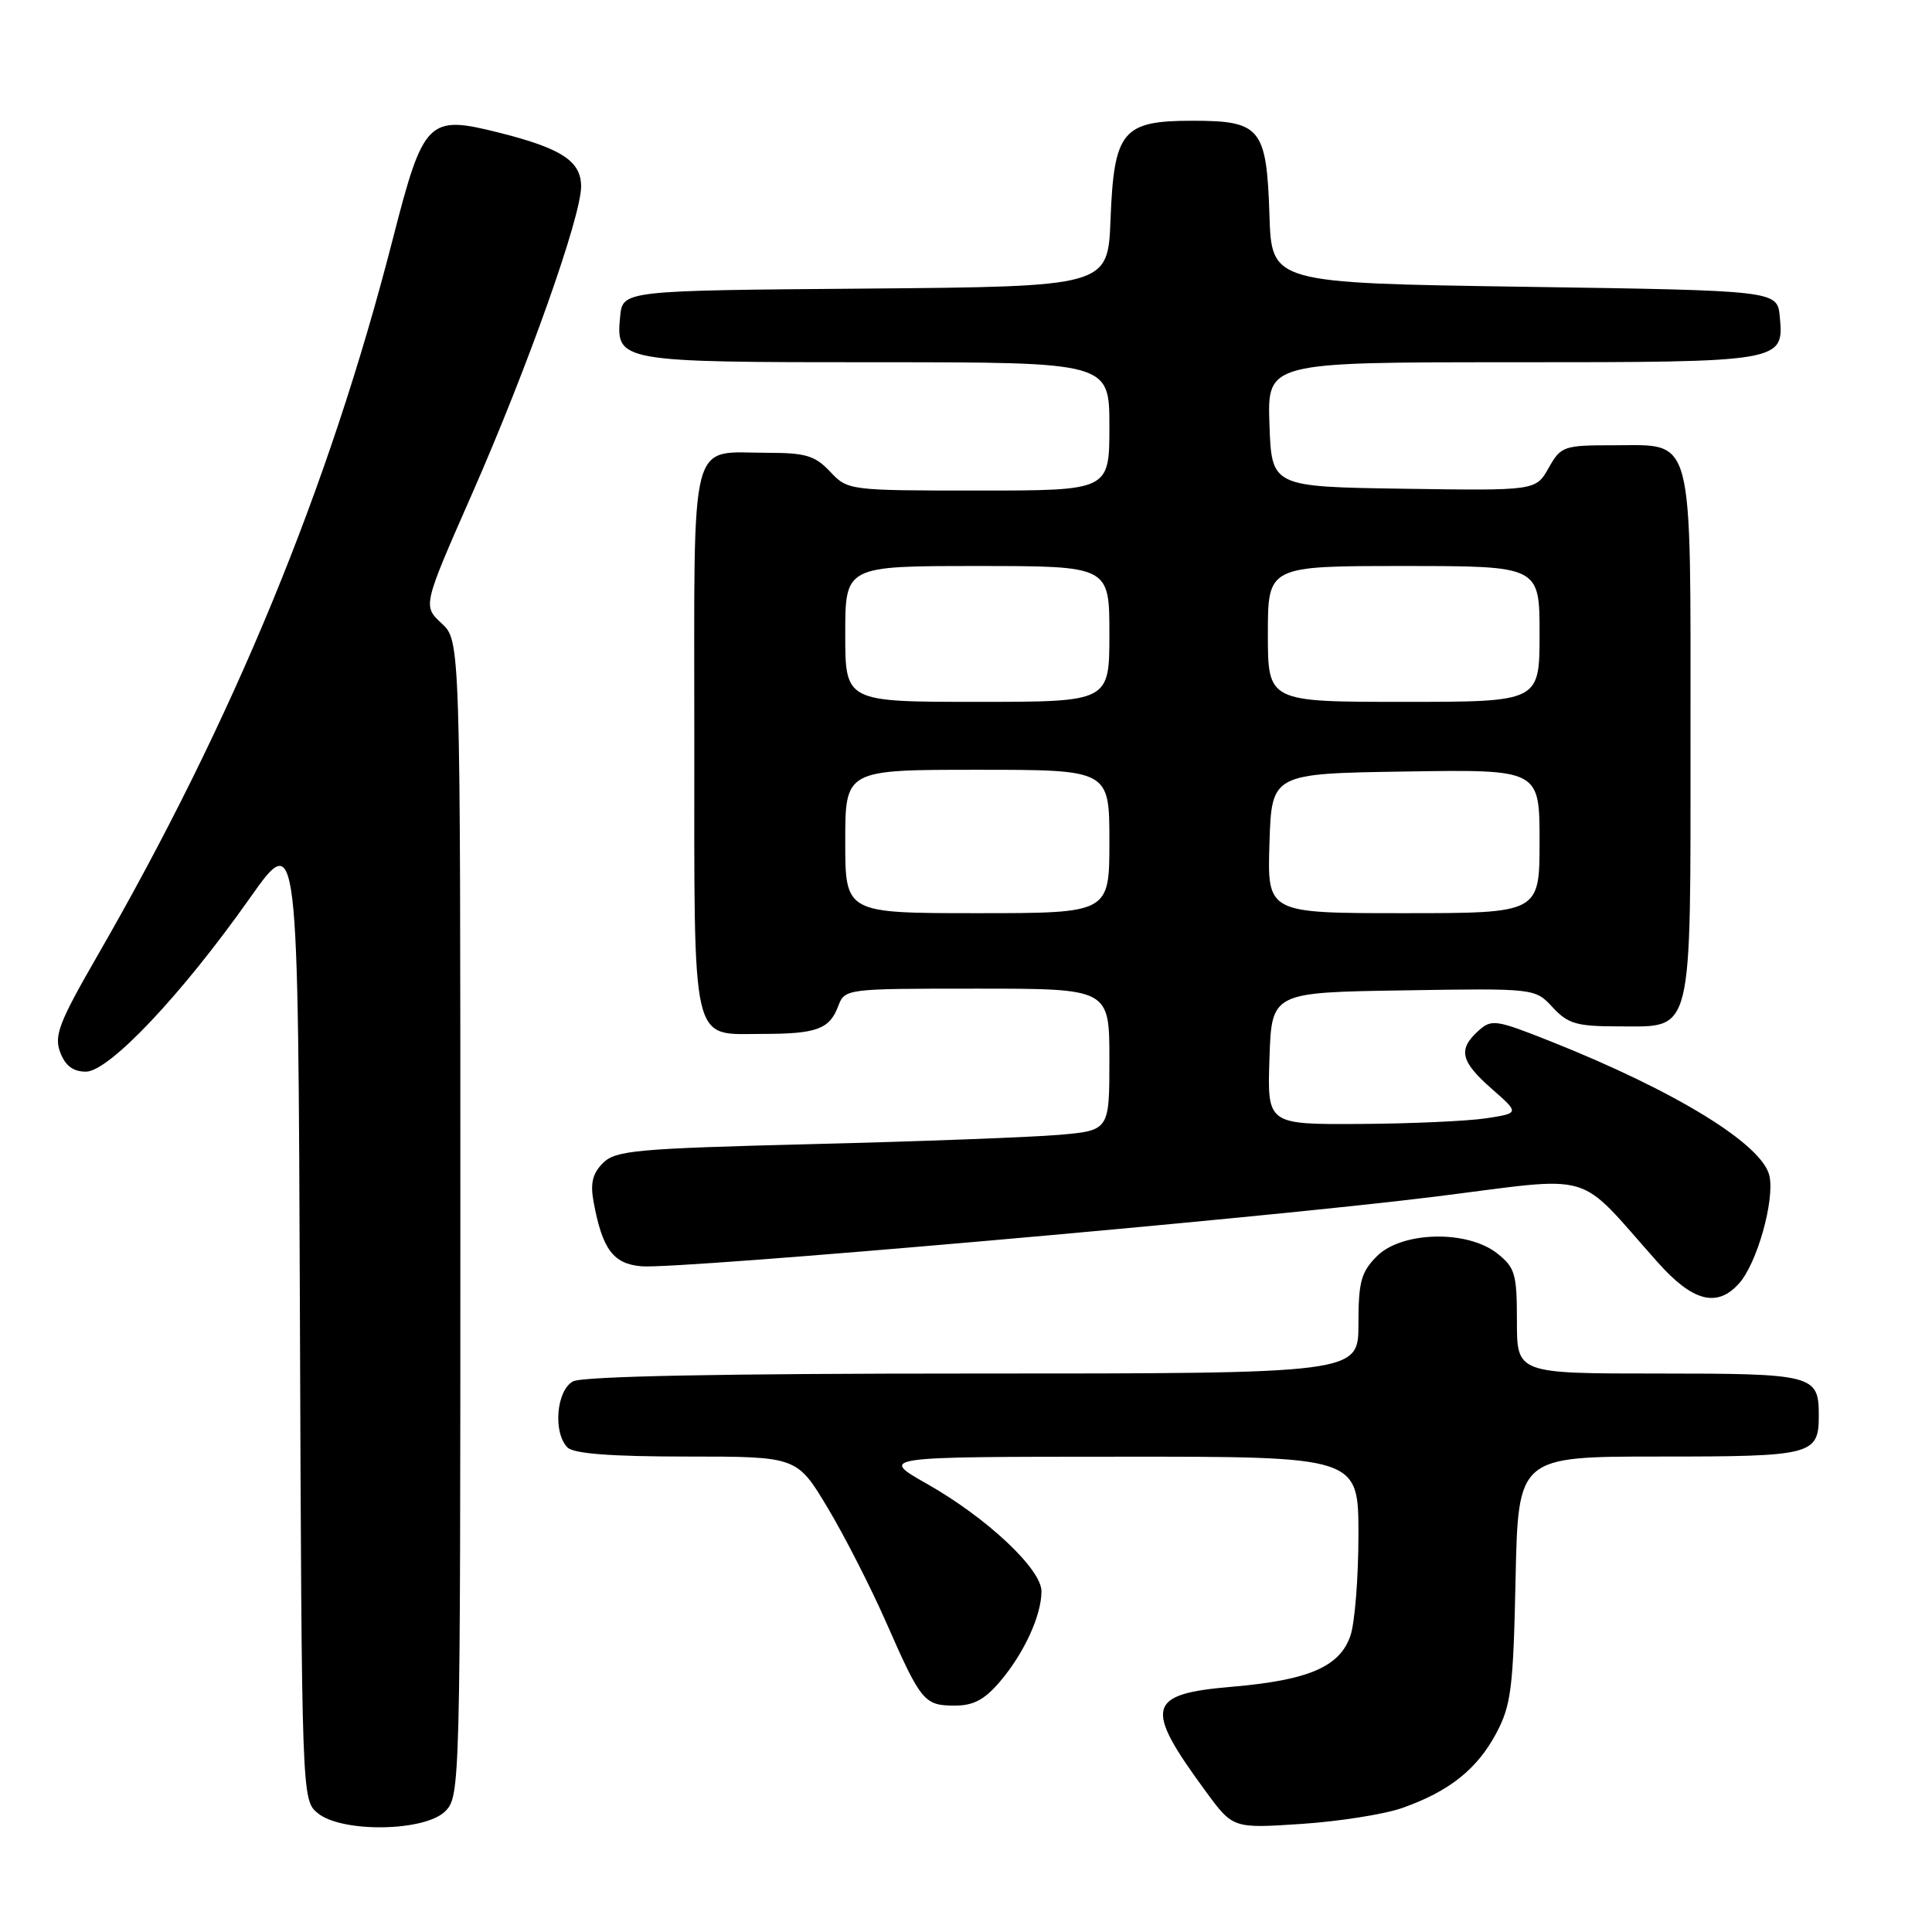 <?xml version="1.0" encoding="UTF-8" standalone="no"?>
<!DOCTYPE svg PUBLIC "-//W3C//DTD SVG 1.1//EN" "http://www.w3.org/Graphics/SVG/1.1/DTD/svg11.dtd" >
<svg xmlns="http://www.w3.org/2000/svg" xmlns:xlink="http://www.w3.org/1999/xlink" version="1.1" viewBox="0 0 256 256">
 <g >
 <path fill="currentColor"
d=" M 59.00 240.00 C 60.97 238.03 61.00 236.67 61.00 161.45 C 61.00 84.90 61.00 84.90 58.51 82.59 C 56.02 80.28 56.02 80.28 62.57 65.39 C 69.92 48.67 77.00 28.73 77.00 24.71 C 77.00 21.35 74.42 19.66 66.10 17.57 C 56.71 15.21 56.12 15.80 52.05 31.66 C 43.60 64.63 30.92 95.39 12.88 126.69 C 7.82 135.47 7.14 137.24 7.98 139.44 C 8.65 141.22 9.69 142.00 11.38 142.00 C 14.44 142.00 24.08 131.80 33.10 119.01 C 39.50 109.95 39.50 109.95 39.74 174.22 C 39.98 238.35 39.99 238.50 42.10 240.25 C 45.27 242.87 56.29 242.71 59.00 240.00 Z  M 185.82 239.56 C 192.02 237.38 195.73 234.42 198.26 229.67 C 200.23 225.96 200.52 223.71 200.82 209.25 C 201.17 193.00 201.17 193.00 219.89 193.00 C 240.25 193.00 241.00 192.80 241.00 187.50 C 241.00 182.19 240.25 182.00 219.80 182.00 C 201.00 182.00 201.00 182.00 201.00 175.07 C 201.00 168.78 200.76 167.96 198.37 166.07 C 194.39 162.95 185.75 163.16 182.45 166.45 C 180.35 168.56 180.00 169.84 180.00 175.45 C 180.00 182.00 180.00 182.00 128.93 182.00 C 95.65 182.00 77.20 182.36 75.93 183.04 C 73.72 184.22 73.25 189.85 75.20 191.80 C 76.02 192.62 80.98 193.00 91.00 193.00 C 105.60 193.00 105.60 193.00 109.68 199.81 C 111.92 203.55 115.42 210.41 117.46 215.06 C 122.05 225.50 122.47 226.00 126.53 226.00 C 129.02 226.00 130.49 225.20 132.56 222.75 C 135.73 219.00 138.00 214.03 138.00 210.86 C 138.00 207.91 130.78 201.13 122.85 196.63 C 116.50 193.03 116.50 193.03 148.25 193.02 C 180.00 193.00 180.00 193.00 180.00 203.35 C 180.00 209.04 179.52 215.08 178.93 216.77 C 177.50 220.87 173.38 222.64 163.18 223.51 C 151.95 224.47 151.53 226.15 159.77 237.37 C 163.37 242.28 163.37 242.28 172.44 241.68 C 177.43 241.35 183.45 240.40 185.82 239.56 Z  M 230.41 170.09 C 232.80 167.46 235.17 159.07 234.46 155.81 C 233.54 151.64 222.03 144.57 205.43 137.97 C 198.17 135.09 197.64 135.01 195.87 136.61 C 193.16 139.07 193.54 140.65 197.67 144.28 C 201.34 147.50 201.34 147.50 196.92 148.18 C 194.49 148.55 186.97 148.89 180.21 148.93 C 167.92 149.00 167.92 149.00 168.21 140.25 C 168.50 131.50 168.50 131.50 185.95 131.23 C 203.40 130.95 203.40 130.95 205.74 133.48 C 207.77 135.67 208.92 136.00 214.48 136.00 C 224.44 136.00 224.00 137.78 224.00 97.50 C 224.00 56.95 224.54 59.00 213.90 59.00 C 207.17 59.00 206.84 59.11 205.20 62.01 C 203.50 65.02 203.50 65.02 186.00 64.76 C 168.50 64.50 168.50 64.50 168.21 56.25 C 167.92 48.00 167.92 48.00 200.27 48.00 C 236.24 48.00 236.40 47.97 235.83 41.96 C 235.50 38.50 235.50 38.50 202.00 38.00 C 168.50 37.50 168.50 37.50 168.21 28.53 C 167.83 16.95 167.06 16.00 158.00 16.00 C 148.72 16.00 147.61 17.34 147.15 29.09 C 146.80 37.97 146.80 37.97 114.65 38.24 C 82.50 38.50 82.50 38.50 82.17 41.96 C 81.60 47.95 81.90 48.00 116.19 48.00 C 147.00 48.00 147.00 48.00 147.00 56.50 C 147.00 65.00 147.00 65.00 129.67 65.00 C 112.49 65.00 112.33 64.98 110.00 62.50 C 108.01 60.38 106.75 60.00 101.76 60.00 C 91.19 60.00 92.00 56.83 92.00 97.96 C 92.00 139.29 91.47 137.00 100.99 137.00 C 108.19 137.00 109.90 136.38 111.05 133.36 C 111.95 131.00 111.97 131.00 129.48 131.00 C 147.00 131.00 147.00 131.00 147.00 140.40 C 147.00 149.80 147.00 149.80 140.25 150.38 C 136.54 150.69 121.86 151.25 107.62 151.60 C 84.28 152.19 81.57 152.43 79.89 154.11 C 78.52 155.48 78.20 156.80 78.65 159.23 C 79.81 165.54 81.25 167.48 85.01 167.79 C 89.95 168.21 166.65 161.48 190.00 158.58 C 211.94 155.85 208.59 154.86 219.69 167.30 C 224.30 172.47 227.51 173.30 230.41 170.09 Z  M 112.00 111.50 C 112.00 102.00 112.00 102.00 129.50 102.00 C 147.00 102.00 147.00 102.00 147.00 111.50 C 147.00 121.00 147.00 121.00 129.50 121.00 C 112.00 121.00 112.00 121.00 112.00 111.50 Z  M 168.21 111.75 C 168.50 102.50 168.50 102.50 186.25 102.23 C 204.00 101.95 204.00 101.95 204.00 111.48 C 204.00 121.00 204.00 121.00 185.96 121.00 C 167.92 121.00 167.92 121.00 168.21 111.75 Z  M 112.00 84.00 C 112.00 75.00 112.00 75.00 129.50 75.00 C 147.00 75.00 147.00 75.00 147.00 84.00 C 147.00 93.00 147.00 93.00 129.50 93.00 C 112.00 93.00 112.00 93.00 112.00 84.00 Z  M 168.00 84.00 C 168.00 75.00 168.00 75.00 186.00 75.00 C 204.00 75.00 204.00 75.00 204.00 84.00 C 204.00 93.00 204.00 93.00 186.00 93.00 C 168.00 93.00 168.00 93.00 168.00 84.00 Z "/>
</g>
</svg>